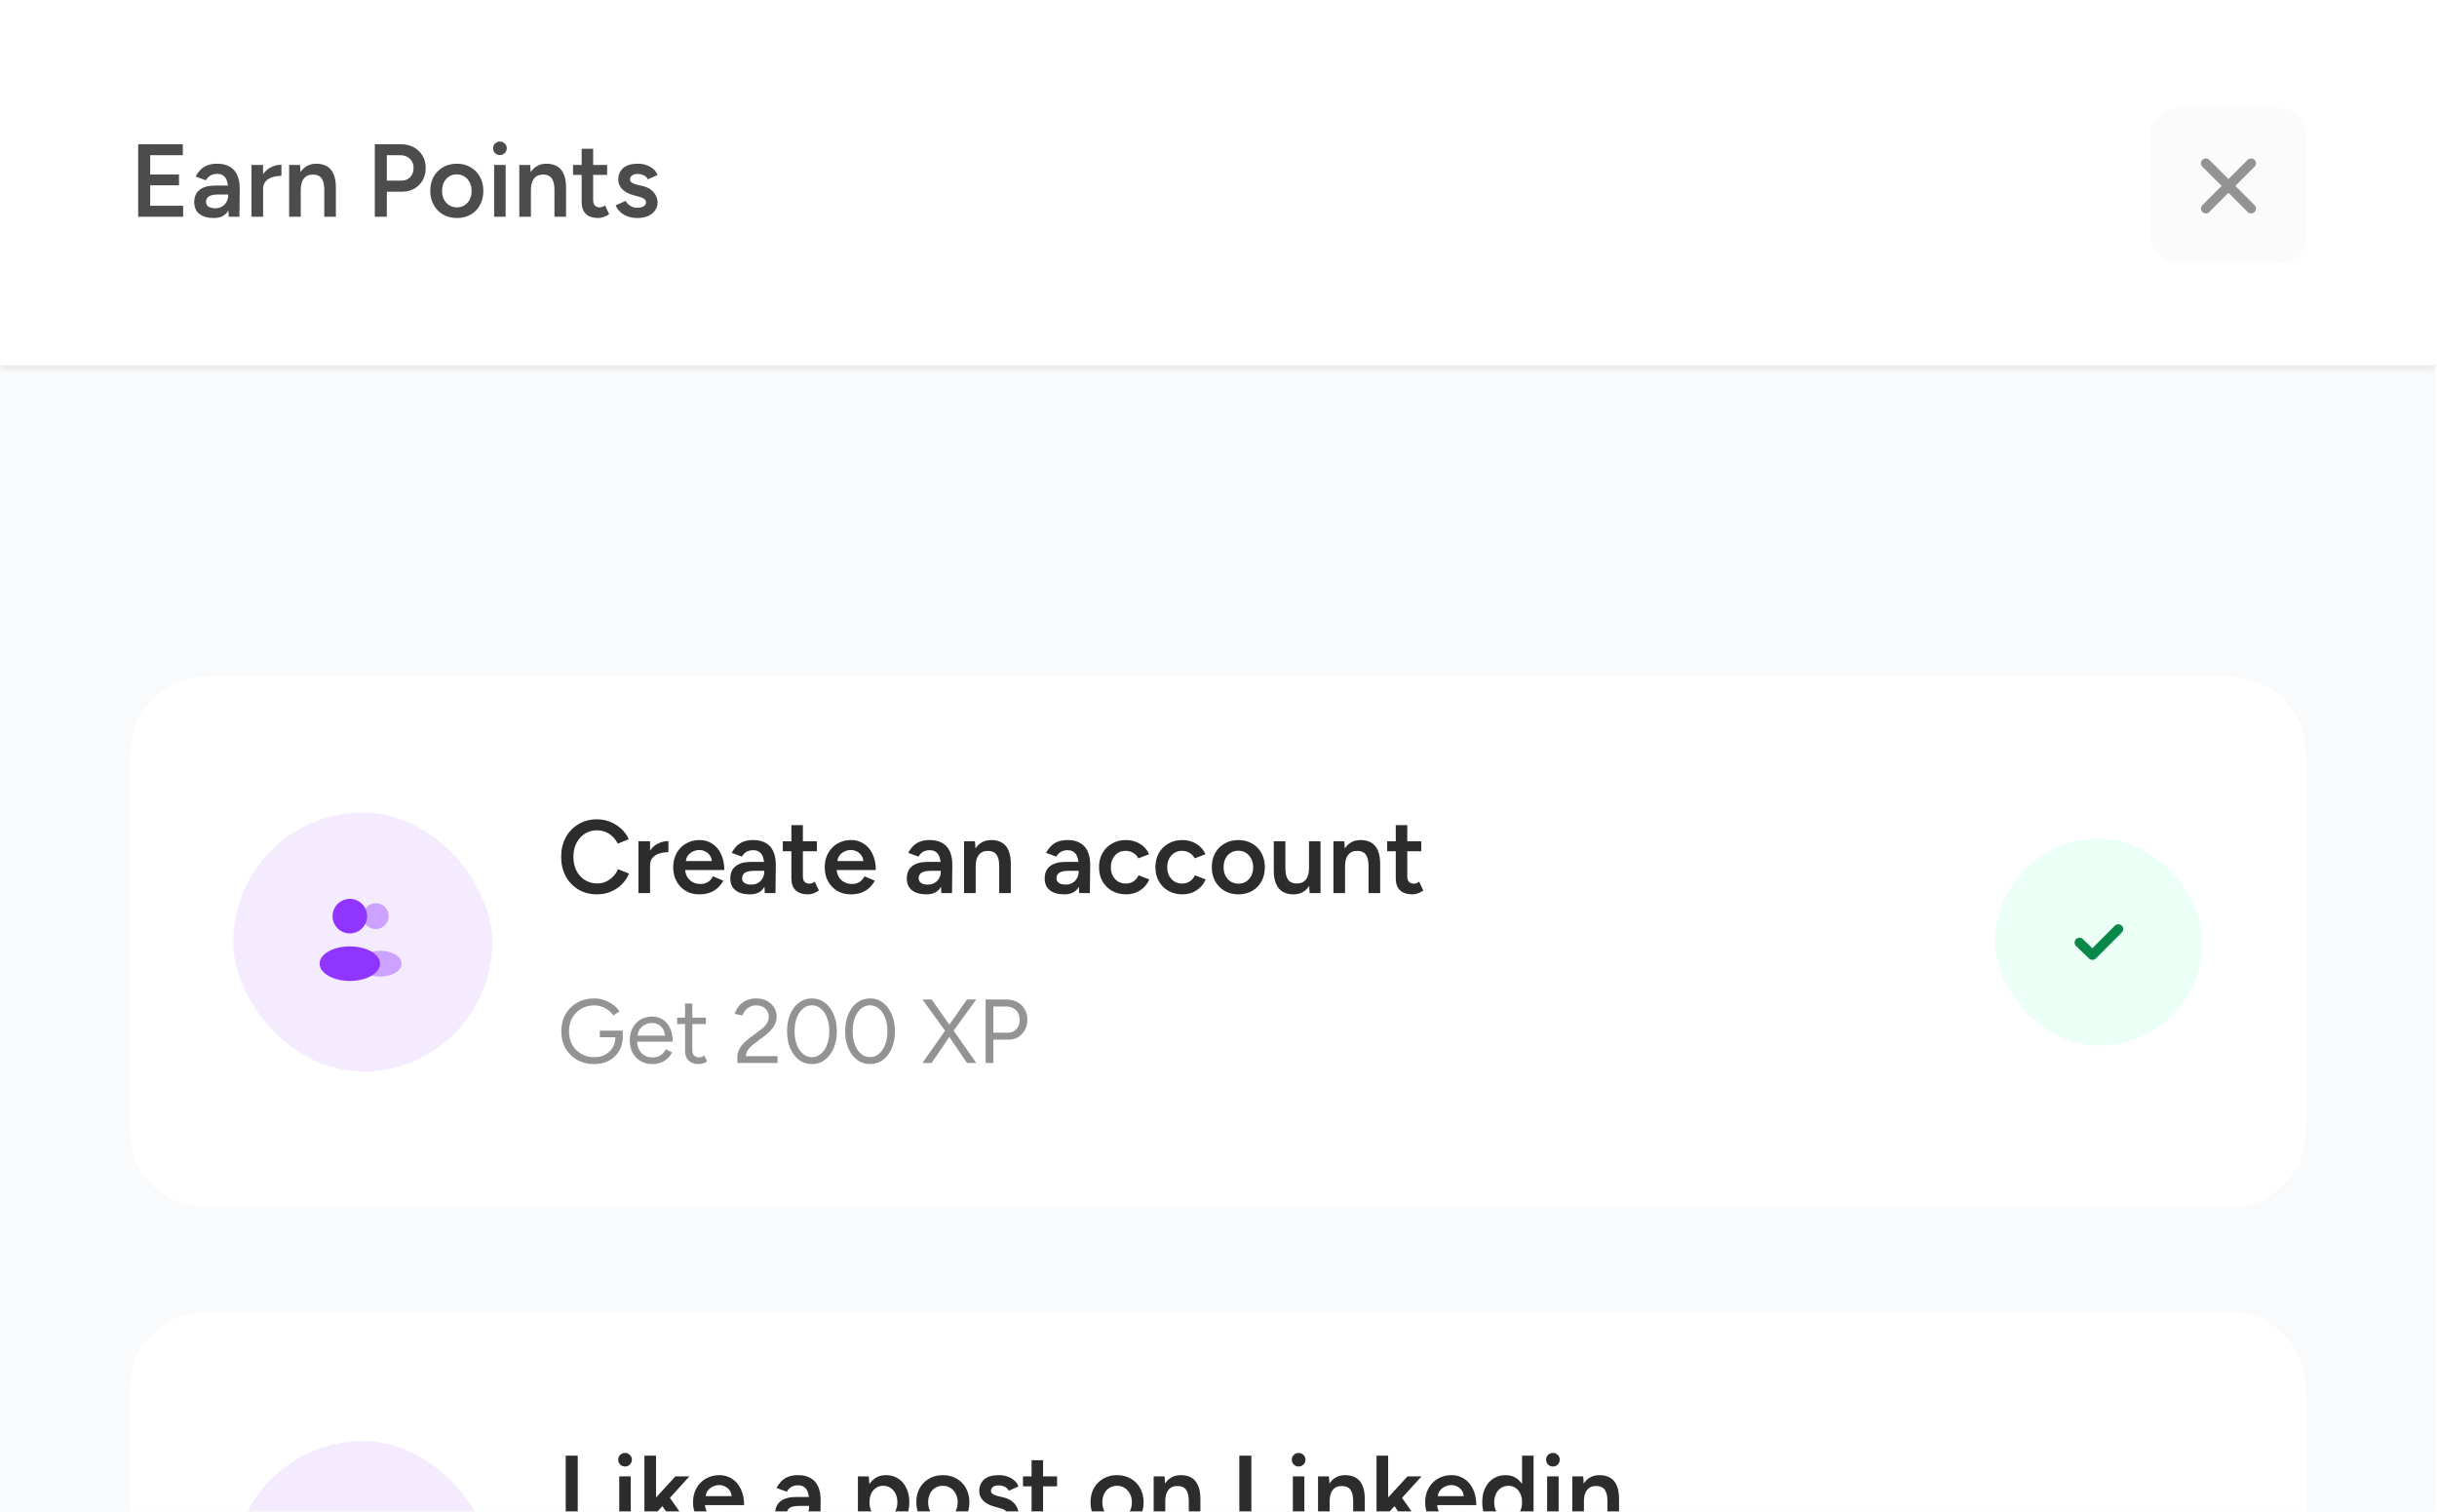 <svg width="237" height="147" viewBox="0 0 237 147" fill="none" xmlns="http://www.w3.org/2000/svg">
<g clip-path="url(#clip0_8218_19742)">
<rect width="236.88" height="257.16" rx="7.56" fill="white"/>
<mask id="path-2-inside-1_8218_19742" fill="white">
<path d="M0 0H236.88V36.16H0V0Z"/>
</mask>
<path d="M0 0H236.88V36.16H0V0Z" fill="white"/>
<path d="M236.88 35.53H0V36.79H236.88V35.53Z" fill="#1C1C1C" fill-opacity="0.1" mask="url(#path-2-inside-1_8218_19742)"/>
<path d="M13.437 21.08V14.024H17.781V15.093H14.606V16.967H17.408V18.016H14.606V20.012H17.811V21.08H13.437ZM22.245 21.08L22.195 20.133V18.489C22.195 18.147 22.158 17.861 22.084 17.633C22.017 17.398 21.902 17.219 21.741 17.099C21.587 16.971 21.378 16.907 21.116 16.907C20.874 16.907 20.663 16.957 20.481 17.058C20.3 17.159 20.145 17.317 20.017 17.532L19.03 17.169C19.137 16.947 19.278 16.742 19.453 16.554C19.634 16.359 19.86 16.205 20.128 16.09C20.404 15.976 20.733 15.919 21.116 15.919C21.607 15.919 22.017 16.017 22.346 16.211C22.675 16.4 22.917 16.672 23.072 17.028C23.233 17.384 23.314 17.814 23.314 18.318L23.283 21.08H22.245ZM20.794 21.201C20.189 21.201 19.718 21.067 19.382 20.798C19.053 20.529 18.888 20.149 18.888 19.659C18.888 19.135 19.063 18.735 19.413 18.459C19.769 18.184 20.263 18.046 20.894 18.046H22.245V18.913H21.257C20.807 18.913 20.491 18.977 20.31 19.104C20.128 19.225 20.038 19.4 20.038 19.629C20.038 19.823 20.115 19.978 20.269 20.092C20.431 20.2 20.652 20.253 20.935 20.253C21.19 20.253 21.412 20.196 21.6 20.082C21.788 19.968 21.933 19.817 22.033 19.629C22.141 19.44 22.195 19.229 22.195 18.994H22.527C22.527 19.679 22.39 20.22 22.114 20.616C21.838 21.006 21.398 21.201 20.794 21.201ZM25.203 18.399C25.203 17.855 25.307 17.408 25.515 17.058C25.724 16.709 25.992 16.45 26.322 16.282C26.658 16.107 27.007 16.02 27.37 16.02V17.099C27.061 17.099 26.768 17.142 26.493 17.23C26.224 17.31 26.006 17.445 25.838 17.633C25.67 17.821 25.586 18.07 25.586 18.379L25.203 18.399ZM24.457 21.08V16.04H25.586V21.08H24.457ZM28.119 21.08V16.04H29.177L29.248 16.967V21.08H28.119ZM31.536 21.08V18.5H32.665V21.08H31.536ZM31.536 18.5C31.536 18.096 31.489 17.787 31.395 17.572C31.307 17.351 31.18 17.196 31.012 17.109C30.85 17.021 30.659 16.977 30.437 16.977C30.061 16.971 29.768 17.095 29.56 17.351C29.352 17.606 29.248 17.972 29.248 18.449H28.824C28.824 17.918 28.901 17.465 29.056 17.088C29.211 16.705 29.432 16.416 29.721 16.221C30.01 16.02 30.353 15.919 30.75 15.919C31.153 15.919 31.495 16 31.778 16.161C32.067 16.322 32.285 16.574 32.433 16.917C32.587 17.253 32.665 17.693 32.665 18.238V18.5H31.536ZM36.451 21.08V14.024H38.941C39.425 14.024 39.852 14.121 40.221 14.316C40.591 14.511 40.88 14.783 41.088 15.133C41.297 15.476 41.401 15.875 41.401 16.332C41.401 16.776 41.303 17.172 41.108 17.522C40.913 17.871 40.641 18.147 40.292 18.348C39.949 18.543 39.549 18.641 39.092 18.641H37.621V21.08H36.451ZM37.621 17.562H39.072C39.408 17.562 39.684 17.448 39.899 17.219C40.114 16.991 40.221 16.695 40.221 16.332C40.221 15.963 40.1 15.664 39.858 15.435C39.617 15.207 39.304 15.093 38.921 15.093H37.621V17.562ZM44.445 21.201C43.941 21.201 43.49 21.09 43.094 20.868C42.704 20.64 42.398 20.327 42.177 19.931C41.955 19.535 41.844 19.078 41.844 18.56C41.844 18.043 41.952 17.586 42.167 17.189C42.388 16.793 42.694 16.484 43.084 16.262C43.474 16.033 43.92 15.919 44.425 15.919C44.928 15.919 45.375 16.033 45.765 16.262C46.155 16.484 46.457 16.793 46.672 17.189C46.894 17.586 47.005 18.043 47.005 18.56C47.005 19.078 46.898 19.535 46.682 19.931C46.467 20.327 46.165 20.64 45.775 20.868C45.386 21.09 44.942 21.201 44.445 21.201ZM44.445 20.163C44.72 20.163 44.965 20.096 45.181 19.961C45.396 19.82 45.564 19.632 45.684 19.397C45.806 19.155 45.866 18.876 45.866 18.56C45.866 18.244 45.802 17.969 45.675 17.733C45.553 17.492 45.386 17.303 45.17 17.169C44.955 17.028 44.707 16.957 44.425 16.957C44.142 16.957 43.894 17.025 43.679 17.159C43.464 17.293 43.296 17.482 43.175 17.723C43.054 17.965 42.993 18.244 42.993 18.56C42.993 18.876 43.054 19.155 43.175 19.397C43.302 19.632 43.474 19.82 43.689 19.961C43.91 20.096 44.163 20.163 44.445 20.163ZM48.054 21.08V16.04H49.173V21.08H48.054ZM48.618 15.082C48.437 15.082 48.279 15.019 48.145 14.891C48.017 14.757 47.953 14.599 47.953 14.417C47.953 14.236 48.017 14.081 48.145 13.954C48.279 13.826 48.437 13.762 48.618 13.762C48.8 13.762 48.954 13.826 49.082 13.954C49.217 14.081 49.284 14.236 49.284 14.417C49.284 14.599 49.217 14.757 49.082 14.891C48.954 15.019 48.8 15.082 48.618 15.082ZM50.503 21.08V16.04H51.562L51.632 16.967V21.08H50.503ZM53.92 21.08V18.5H55.049V21.08H53.92ZM53.92 18.5C53.92 18.096 53.873 17.787 53.779 17.572C53.692 17.351 53.564 17.196 53.396 17.109C53.235 17.021 53.044 16.977 52.822 16.977C52.445 16.971 52.153 17.095 51.945 17.351C51.736 17.606 51.632 17.972 51.632 18.449H51.209C51.209 17.918 51.286 17.465 51.441 17.088C51.595 16.705 51.817 16.416 52.106 16.221C52.395 16.02 52.738 15.919 53.134 15.919C53.537 15.919 53.88 16 54.162 16.161C54.451 16.322 54.67 16.574 54.818 16.917C54.972 17.253 55.049 17.693 55.049 18.238V18.5H53.92ZM58.199 21.201C57.668 21.201 57.261 21.07 56.979 20.808C56.704 20.539 56.566 20.156 56.566 19.659V14.468H57.685V19.447C57.685 19.682 57.739 19.86 57.846 19.981C57.96 20.102 58.125 20.163 58.34 20.163C58.407 20.163 58.481 20.149 58.562 20.122C58.642 20.096 58.733 20.045 58.834 19.971L59.247 20.828C59.072 20.949 58.898 21.04 58.723 21.1C58.548 21.167 58.374 21.201 58.199 21.201ZM55.729 17.008V16.04H59.046V17.008H55.729ZM61.985 21.201C61.649 21.201 61.34 21.151 61.057 21.05C60.775 20.949 60.533 20.808 60.332 20.627C60.13 20.438 59.975 20.22 59.868 19.971L60.846 19.538C60.947 19.726 61.094 19.884 61.289 20.012C61.491 20.139 61.713 20.203 61.955 20.203C62.217 20.203 62.425 20.159 62.58 20.072C62.741 19.978 62.821 19.85 62.821 19.689C62.821 19.535 62.761 19.417 62.64 19.336C62.519 19.249 62.348 19.178 62.126 19.125L61.652 18.994C61.175 18.873 60.802 18.681 60.533 18.419C60.264 18.15 60.13 17.844 60.13 17.502C60.13 16.998 60.291 16.608 60.614 16.332C60.943 16.057 61.414 15.919 62.025 15.919C62.334 15.919 62.617 15.966 62.872 16.06C63.134 16.148 63.359 16.275 63.547 16.443C63.735 16.605 63.866 16.796 63.94 17.018L63.003 17.441C62.936 17.273 62.808 17.145 62.62 17.058C62.432 16.964 62.223 16.917 61.995 16.917C61.766 16.917 61.588 16.967 61.461 17.068C61.333 17.162 61.269 17.297 61.269 17.471C61.269 17.572 61.326 17.666 61.441 17.754C61.555 17.834 61.719 17.901 61.934 17.955L62.529 18.096C62.858 18.177 63.127 18.305 63.336 18.479C63.544 18.647 63.698 18.839 63.799 19.054C63.9 19.262 63.95 19.474 63.95 19.689C63.95 19.991 63.863 20.257 63.688 20.485C63.52 20.714 63.288 20.892 62.993 21.02C62.697 21.141 62.361 21.201 61.985 21.201Z" fill="#4C4C4C"/>
<rect x="209.16" y="10.52" width="15.12" height="15.12" rx="2.52" fill="#FBFBFB"/>
<path d="M214.519 20.282L216.721 18.08L218.923 20.282M218.923 15.878L216.72 18.08L214.519 15.878" stroke="#939393" stroke-width="0.945" stroke-linecap="round" stroke-linejoin="round"/>
<rect width="236.88" height="197.88" transform="translate(0 36.16)" fill="#F8FAFC"/>
<g filter="url(#filter0_d_8218_19742)">
<path d="M12.6 60.1C12.6 56.578 12.6 54.816 13.176 53.427C13.943 51.575 15.415 50.103 17.267 49.336C18.656 48.76 20.418 48.76 23.94 48.76H212.94C216.463 48.76 218.224 48.76 219.613 49.336C221.466 50.103 222.937 51.575 223.705 53.427C224.28 54.816 224.28 56.578 224.28 60.1V89.1C224.28 92.623 224.28 94.384 223.705 95.773C222.937 97.626 221.466 99.097 219.613 99.865C218.224 100.44 216.463 100.44 212.94 100.44H23.94C20.418 100.44 18.656 100.44 17.267 99.865C15.415 99.097 13.943 97.626 13.176 95.773C12.6 94.384 12.6 92.623 12.6 89.1V60.1Z" fill="white" shape-rendering="crispEdges"/>
<rect x="22.68" y="62.001" width="25.2" height="25.2" rx="12.6" fill="#F4EBFF"/>
<circle opacity="0.4" cx="36.54" cy="72.08" r="1.26" fill="#9035FF"/>
<ellipse opacity="0.4" cx="36.96" cy="76.7" rx="2.1" ry="1.26" fill="#9035FF"/>
<ellipse cx="34.021" cy="72.081" rx="1.68" ry="1.68" fill="#9035FF"/>
<ellipse cx="34.021" cy="76.701" rx="2.94" ry="1.68" fill="#9035FF"/>
<path d="M58.071 69.961C57.392 69.961 56.788 69.807 56.257 69.498C55.733 69.182 55.319 68.752 55.017 68.207C54.721 67.656 54.573 67.025 54.573 66.312C54.573 65.6 54.721 64.972 55.017 64.427C55.319 63.876 55.733 63.446 56.257 63.137C56.781 62.821 57.382 62.663 58.061 62.663C58.518 62.663 58.948 62.747 59.351 62.915C59.754 63.077 60.111 63.302 60.42 63.591C60.736 63.88 60.977 64.216 61.145 64.599L60.077 65.032C59.956 64.777 59.791 64.552 59.583 64.357C59.382 64.155 59.15 64.001 58.888 63.893C58.626 63.786 58.35 63.732 58.061 63.732C57.617 63.732 57.221 63.843 56.871 64.064C56.529 64.286 56.257 64.592 56.055 64.982C55.86 65.365 55.763 65.808 55.763 66.312C55.763 66.816 55.86 67.263 56.055 67.653C56.257 68.043 56.532 68.349 56.882 68.57C57.238 68.792 57.641 68.903 58.091 68.903C58.387 68.903 58.662 68.846 58.918 68.731C59.18 68.611 59.412 68.446 59.613 68.238C59.822 68.029 59.986 67.787 60.107 67.512L61.176 67.945C61.008 68.342 60.769 68.695 60.46 69.004C60.151 69.306 59.791 69.541 59.382 69.709C58.971 69.877 58.535 69.961 58.071 69.961ZM62.835 67.159C62.835 66.615 62.94 66.168 63.148 65.818C63.356 65.469 63.625 65.21 63.954 65.042C64.29 64.868 64.64 64.78 65.003 64.78V65.859C64.694 65.859 64.401 65.902 64.126 65.99C63.857 66.07 63.639 66.205 63.471 66.393C63.303 66.581 63.218 66.83 63.218 67.139L62.835 67.159ZM62.09 69.84V64.8H63.218V69.84H62.09ZM67.999 69.961C67.509 69.961 67.072 69.85 66.689 69.629C66.312 69.4 66.013 69.088 65.792 68.691C65.577 68.295 65.469 67.838 65.469 67.32C65.469 66.803 65.58 66.346 65.802 65.95C66.023 65.553 66.326 65.244 66.709 65.022C67.099 64.794 67.542 64.679 68.04 64.679C68.49 64.679 68.896 64.797 69.259 65.032C69.622 65.261 69.908 65.593 70.116 66.03C70.331 66.467 70.439 66.988 70.439 67.593H66.477L66.628 67.451C66.628 67.76 66.695 68.029 66.83 68.258C66.964 68.48 67.142 68.651 67.364 68.772C67.586 68.893 67.831 68.953 68.1 68.953C68.409 68.953 68.665 68.886 68.866 68.752C69.068 68.611 69.226 68.429 69.34 68.207L70.338 68.631C70.197 68.9 70.015 69.135 69.793 69.336C69.578 69.538 69.32 69.692 69.017 69.8C68.722 69.907 68.382 69.961 67.999 69.961ZM66.699 66.867L66.538 66.726H69.38L69.229 66.867C69.229 66.591 69.168 66.366 69.047 66.191C68.927 66.01 68.772 65.876 68.584 65.788C68.402 65.694 68.211 65.647 68.009 65.647C67.808 65.647 67.606 65.694 67.404 65.788C67.203 65.876 67.035 66.01 66.9 66.191C66.766 66.366 66.699 66.591 66.699 66.867ZM74.378 69.84L74.327 68.893V67.25C74.327 66.907 74.29 66.621 74.216 66.393C74.149 66.158 74.035 65.98 73.874 65.859C73.719 65.731 73.511 65.667 73.249 65.667C73.007 65.667 72.795 65.718 72.614 65.818C72.432 65.919 72.278 66.077 72.15 66.292L71.162 65.929C71.27 65.707 71.411 65.503 71.585 65.314C71.767 65.12 71.992 64.965 72.261 64.851C72.536 64.737 72.866 64.679 73.249 64.679C73.739 64.679 74.149 64.777 74.478 64.972C74.808 65.16 75.05 65.432 75.204 65.788C75.365 66.144 75.446 66.574 75.446 67.078L75.416 69.84H74.378ZM72.926 69.961C72.321 69.961 71.851 69.827 71.515 69.558C71.186 69.289 71.021 68.91 71.021 68.419C71.021 67.895 71.196 67.495 71.545 67.219C71.901 66.944 72.395 66.806 73.027 66.806H74.378V67.673H73.39C72.94 67.673 72.624 67.737 72.442 67.865C72.261 67.986 72.17 68.16 72.17 68.389C72.17 68.584 72.247 68.738 72.402 68.853C72.563 68.96 72.785 69.014 73.067 69.014C73.323 69.014 73.544 68.957 73.733 68.842C73.921 68.728 74.065 68.577 74.166 68.389C74.273 68.201 74.327 67.989 74.327 67.754H74.66C74.66 68.439 74.522 68.98 74.247 69.377C73.971 69.766 73.531 69.961 72.926 69.961ZM78.595 69.961C78.064 69.961 77.658 69.83 77.376 69.568C77.1 69.299 76.962 68.916 76.962 68.419V63.228H78.081V68.207C78.081 68.443 78.135 68.621 78.243 68.742C78.357 68.863 78.521 68.923 78.736 68.923C78.804 68.923 78.877 68.91 78.958 68.883C79.039 68.856 79.129 68.805 79.23 68.731L79.644 69.588C79.469 69.709 79.294 69.8 79.119 69.861C78.945 69.928 78.77 69.961 78.595 69.961ZM76.126 65.768V64.8H79.442V65.768H76.126ZM82.735 69.961C82.245 69.961 81.808 69.85 81.425 69.629C81.049 69.4 80.75 69.088 80.528 68.691C80.313 68.295 80.205 67.838 80.205 67.32C80.205 66.803 80.316 66.346 80.538 65.95C80.76 65.553 81.062 65.244 81.445 65.022C81.835 64.794 82.278 64.679 82.776 64.679C83.226 64.679 83.632 64.797 83.995 65.032C84.358 65.261 84.644 65.593 84.852 66.03C85.067 66.467 85.175 66.988 85.175 67.593H81.213L81.364 67.451C81.364 67.76 81.432 68.029 81.566 68.258C81.7 68.48 81.879 68.651 82.1 68.772C82.322 68.893 82.567 68.953 82.836 68.953C83.145 68.953 83.401 68.886 83.602 68.752C83.804 68.611 83.962 68.429 84.076 68.207L85.074 68.631C84.933 68.9 84.751 69.135 84.53 69.336C84.314 69.538 84.056 69.692 83.753 69.8C83.458 69.907 83.118 69.961 82.735 69.961ZM81.435 66.867L81.274 66.726H84.116L83.965 66.867C83.965 66.591 83.905 66.366 83.784 66.191C83.663 66.01 83.508 65.876 83.32 65.788C83.138 65.694 82.947 65.647 82.745 65.647C82.544 65.647 82.342 65.694 82.141 65.788C81.939 65.876 81.771 66.01 81.637 66.191C81.502 66.366 81.435 66.591 81.435 66.867ZM91.545 69.84L91.495 68.893V67.25C91.495 66.907 91.458 66.621 91.384 66.393C91.317 66.158 91.202 65.98 91.041 65.859C90.887 65.731 90.678 65.667 90.416 65.667C90.174 65.667 89.963 65.718 89.781 65.818C89.6 65.919 89.445 66.077 89.317 66.292L88.33 65.929C88.437 65.707 88.578 65.503 88.753 65.314C88.934 65.12 89.16 64.965 89.428 64.851C89.704 64.737 90.033 64.679 90.416 64.679C90.907 64.679 91.317 64.777 91.646 64.972C91.975 65.16 92.217 65.432 92.372 65.788C92.533 66.144 92.614 66.574 92.614 67.078L92.583 69.84H91.545ZM90.094 69.961C89.489 69.961 89.018 69.827 88.682 69.558C88.353 69.289 88.189 68.91 88.189 68.419C88.189 67.895 88.363 67.495 88.713 67.219C89.069 66.944 89.563 66.806 90.194 66.806H91.545V67.673H90.557C90.107 67.673 89.791 67.737 89.61 67.865C89.428 67.986 89.338 68.16 89.338 68.389C89.338 68.584 89.415 68.738 89.57 68.853C89.731 68.96 89.953 69.014 90.235 69.014C90.49 69.014 90.712 68.957 90.9 68.842C91.088 68.728 91.233 68.577 91.334 68.389C91.441 68.201 91.495 67.989 91.495 67.754H91.827C91.827 68.439 91.69 68.98 91.414 69.377C91.139 69.766 90.698 69.961 90.094 69.961ZM93.757 69.84V64.8H94.815L94.886 65.728V69.84H93.757ZM97.174 69.84V67.26H98.303V69.84H97.174ZM97.174 67.26C97.174 66.857 97.127 66.547 97.033 66.332C96.945 66.111 96.818 65.956 96.65 65.869C96.489 65.781 96.297 65.738 96.075 65.738C95.699 65.731 95.407 65.855 95.198 66.111C94.99 66.366 94.886 66.732 94.886 67.21H94.463C94.463 66.679 94.54 66.225 94.694 65.849C94.849 65.466 95.071 65.177 95.36 64.982C95.648 64.78 95.991 64.679 96.388 64.679C96.791 64.679 97.134 64.76 97.416 64.921C97.705 65.083 97.923 65.335 98.071 65.677C98.226 66.013 98.303 66.454 98.303 66.998V67.26H97.174ZM104.952 69.84L104.902 68.893V67.25C104.902 66.907 104.865 66.621 104.791 66.393C104.724 66.158 104.61 65.98 104.448 65.859C104.294 65.731 104.085 65.667 103.823 65.667C103.581 65.667 103.37 65.718 103.188 65.818C103.007 65.919 102.852 66.077 102.725 66.292L101.737 65.929C101.844 65.707 101.985 65.503 102.16 65.314C102.342 65.12 102.567 64.965 102.836 64.851C103.111 64.737 103.44 64.679 103.823 64.679C104.314 64.679 104.724 64.777 105.053 64.972C105.382 65.16 105.624 65.432 105.779 65.788C105.94 66.144 106.021 66.574 106.021 67.078L105.991 69.84H104.952ZM103.501 69.961C102.896 69.961 102.426 69.827 102.09 69.558C101.76 69.289 101.596 68.91 101.596 68.419C101.596 67.895 101.77 67.495 102.12 67.219C102.476 66.944 102.97 66.806 103.602 66.806H104.952V67.673H103.965C103.514 67.673 103.198 67.737 103.017 67.865C102.836 67.986 102.745 68.16 102.745 68.389C102.745 68.584 102.822 68.738 102.977 68.853C103.138 68.96 103.36 69.014 103.642 69.014C103.897 69.014 104.119 68.957 104.307 68.842C104.495 68.728 104.64 68.577 104.741 68.389C104.848 68.201 104.902 67.989 104.902 67.754H105.235C105.235 68.439 105.097 68.98 104.821 69.377C104.546 69.766 104.106 69.961 103.501 69.961ZM109.523 69.961C109.005 69.961 108.548 69.85 108.152 69.629C107.755 69.4 107.443 69.088 107.214 68.691C106.993 68.295 106.882 67.838 106.882 67.32C106.882 66.803 106.993 66.346 107.214 65.95C107.443 65.553 107.752 65.244 108.142 65.022C108.538 64.794 108.992 64.679 109.503 64.679C110 64.679 110.45 64.8 110.853 65.042C111.257 65.278 111.556 65.617 111.75 66.06L110.702 66.463C110.595 66.242 110.43 66.064 110.208 65.929C109.986 65.795 109.734 65.728 109.452 65.728C109.177 65.728 108.931 65.798 108.716 65.939C108.501 66.074 108.333 66.262 108.212 66.504C108.091 66.739 108.031 67.011 108.031 67.32C108.031 67.629 108.091 67.905 108.212 68.147C108.34 68.382 108.511 68.57 108.726 68.711C108.948 68.846 109.197 68.913 109.472 68.913C109.755 68.913 110.007 68.842 110.228 68.701C110.45 68.553 110.615 68.355 110.722 68.107L111.771 68.51C111.576 68.967 111.277 69.323 110.873 69.578C110.477 69.834 110.027 69.961 109.523 69.961ZM115.006 69.961C114.488 69.961 114.031 69.85 113.635 69.629C113.238 69.4 112.926 69.088 112.697 68.691C112.476 68.295 112.365 67.838 112.365 67.32C112.365 66.803 112.476 66.346 112.697 65.95C112.926 65.553 113.235 65.244 113.625 65.022C114.021 64.794 114.475 64.679 114.986 64.679C115.483 64.679 115.933 64.8 116.336 65.042C116.739 65.278 117.039 65.617 117.233 66.06L116.185 66.463C116.078 66.242 115.913 66.064 115.691 65.929C115.469 65.795 115.217 65.728 114.935 65.728C114.66 65.728 114.414 65.798 114.199 65.939C113.984 66.074 113.816 66.262 113.695 66.504C113.574 66.739 113.514 67.011 113.514 67.32C113.514 67.629 113.574 67.905 113.695 68.147C113.823 68.382 113.994 68.57 114.209 68.711C114.431 68.846 114.68 68.913 114.955 68.913C115.238 68.913 115.49 68.842 115.711 68.701C115.933 68.553 116.098 68.355 116.205 68.107L117.254 68.51C117.059 68.967 116.76 69.323 116.356 69.578C115.96 69.834 115.51 69.961 115.006 69.961ZM120.448 69.961C119.944 69.961 119.494 69.85 119.098 69.629C118.708 69.4 118.402 69.088 118.18 68.691C117.959 68.295 117.848 67.838 117.848 67.32C117.848 66.803 117.955 66.346 118.17 65.95C118.392 65.553 118.698 65.244 119.088 65.022C119.477 64.794 119.924 64.679 120.428 64.679C120.932 64.679 121.379 64.794 121.769 65.022C122.159 65.244 122.461 65.553 122.676 65.95C122.898 66.346 123.009 66.803 123.009 67.32C123.009 67.838 122.901 68.295 122.686 68.691C122.471 69.088 122.169 69.4 121.779 69.629C121.389 69.85 120.946 69.961 120.448 69.961ZM120.448 68.923C120.724 68.923 120.969 68.856 121.184 68.722C121.399 68.58 121.567 68.392 121.688 68.157C121.809 67.915 121.87 67.636 121.87 67.32C121.87 67.004 121.806 66.729 121.678 66.494C121.557 66.252 121.389 66.064 121.174 65.929C120.959 65.788 120.71 65.718 120.428 65.718C120.146 65.718 119.897 65.785 119.682 65.919C119.467 66.054 119.299 66.242 119.178 66.484C119.057 66.726 118.997 67.004 118.997 67.32C118.997 67.636 119.057 67.915 119.178 68.157C119.306 68.392 119.477 68.58 119.692 68.722C119.914 68.856 120.166 68.923 120.448 68.923ZM127.364 69.84L127.303 68.913V64.8H128.422V69.84H127.364ZM123.876 67.381V64.8H125.005V67.381H123.876ZM125.005 67.381C125.005 67.777 125.052 68.086 125.146 68.308C125.24 68.53 125.368 68.684 125.529 68.772C125.697 68.859 125.889 68.903 126.104 68.903C126.487 68.91 126.783 68.785 126.991 68.53C127.199 68.275 127.303 67.908 127.303 67.431H127.727C127.727 67.962 127.646 68.419 127.485 68.802C127.33 69.178 127.108 69.467 126.819 69.669C126.537 69.864 126.195 69.961 125.791 69.961C125.395 69.961 125.052 69.881 124.763 69.719C124.481 69.558 124.263 69.306 124.108 68.963C123.953 68.621 123.876 68.18 123.876 67.643V67.381H125.005ZM129.677 69.84V64.8H130.735L130.806 65.728V69.84H129.677ZM133.094 69.84V67.26H134.223V69.84H133.094ZM133.094 67.26C133.094 66.857 133.047 66.547 132.953 66.332C132.865 66.111 132.738 65.956 132.57 65.869C132.408 65.781 132.217 65.738 131.995 65.738C131.619 65.731 131.326 65.855 131.118 66.111C130.91 66.366 130.806 66.732 130.806 67.21H130.382C130.382 66.679 130.46 66.225 130.614 65.849C130.769 65.466 130.99 65.177 131.279 64.982C131.568 64.78 131.911 64.679 132.308 64.679C132.711 64.679 133.053 64.76 133.336 64.921C133.625 65.083 133.843 65.335 133.991 65.677C134.145 66.013 134.223 66.454 134.223 66.998V67.26H133.094ZM137.372 69.961C136.841 69.961 136.435 69.83 136.153 69.568C135.877 69.299 135.739 68.916 135.739 68.419V63.228H136.858V68.207C136.858 68.443 136.912 68.621 137.02 68.742C137.134 68.863 137.298 68.923 137.513 68.923C137.581 68.923 137.655 68.91 137.735 68.883C137.816 68.856 137.907 68.805 138.007 68.731L138.421 69.588C138.246 69.709 138.071 69.8 137.896 69.861C137.722 69.928 137.547 69.961 137.372 69.961ZM134.903 65.768V64.8H138.219V65.768H134.903Z" fill="#2C2C2C"/>
<path d="M57.796 86.466C57.167 86.466 56.612 86.331 56.129 86.061C55.647 85.784 55.268 85.408 54.992 84.931C54.721 84.449 54.586 83.9 54.586 83.282C54.586 82.653 54.721 82.1 54.992 81.624C55.268 81.142 55.647 80.766 56.129 80.495C56.612 80.219 57.167 80.081 57.796 80.081C58.126 80.081 58.446 80.136 58.758 80.248C59.069 80.354 59.355 80.501 59.613 80.689C59.872 80.877 60.081 81.092 60.239 81.333L59.649 81.739C59.531 81.55 59.372 81.383 59.172 81.236C58.972 81.083 58.752 80.966 58.511 80.883C58.276 80.801 58.038 80.76 57.796 80.76C57.32 80.76 56.897 80.868 56.526 81.086C56.156 81.298 55.865 81.592 55.653 81.968C55.441 82.344 55.336 82.782 55.336 83.282C55.336 83.764 55.438 84.197 55.644 84.579C55.856 84.955 56.147 85.252 56.517 85.469C56.894 85.687 57.32 85.796 57.796 85.796C58.196 85.796 58.549 85.714 58.855 85.549C59.166 85.378 59.41 85.146 59.587 84.852C59.763 84.552 59.851 84.208 59.851 83.82L60.566 83.767C60.566 84.308 60.448 84.782 60.213 85.187C59.978 85.587 59.651 85.902 59.234 86.131C58.817 86.355 58.337 86.466 57.796 86.466ZM58.334 83.856V83.212H60.566V83.794L60.213 83.856H58.334ZM63.43 86.466C63.001 86.466 62.622 86.369 62.292 86.175C61.963 85.975 61.705 85.702 61.516 85.355C61.334 85.008 61.243 84.608 61.243 84.155C61.243 83.703 61.334 83.303 61.516 82.956C61.705 82.609 61.96 82.338 62.284 82.144C62.613 81.945 62.989 81.844 63.413 81.844C63.824 81.844 64.18 81.947 64.48 82.153C64.78 82.353 65.012 82.635 65.177 83C65.341 83.365 65.424 83.794 65.424 84.288H61.781L61.957 84.138C61.957 84.49 62.019 84.793 62.143 85.046C62.272 85.299 62.451 85.493 62.681 85.628C62.91 85.758 63.172 85.822 63.466 85.822C63.777 85.822 64.039 85.749 64.251 85.602C64.468 85.455 64.636 85.261 64.753 85.02L65.362 85.328C65.25 85.558 65.1 85.758 64.912 85.928C64.73 86.099 64.512 86.231 64.259 86.325C64.012 86.419 63.736 86.466 63.43 86.466ZM62.001 83.838L61.816 83.697H64.859L64.674 83.847C64.674 83.564 64.618 83.32 64.506 83.115C64.395 82.909 64.245 82.75 64.056 82.638C63.868 82.527 63.651 82.471 63.404 82.471C63.163 82.471 62.933 82.527 62.716 82.638C62.504 82.75 62.331 82.909 62.196 83.115C62.066 83.314 62.001 83.556 62.001 83.838ZM67.972 86.466C67.543 86.466 67.21 86.355 66.975 86.131C66.74 85.908 66.622 85.593 66.622 85.187V80.574H67.328V85.117C67.328 85.34 67.387 85.514 67.504 85.637C67.628 85.755 67.798 85.814 68.016 85.814C68.086 85.814 68.154 85.805 68.219 85.787C68.289 85.763 68.38 85.711 68.492 85.628L68.766 86.202C68.613 86.302 68.474 86.369 68.351 86.404C68.228 86.446 68.101 86.466 67.972 86.466ZM65.855 82.577V81.95H68.651V82.577H65.855ZM71.711 86.36V85.743C71.711 85.549 71.75 85.358 71.826 85.17C71.908 84.976 72.023 84.784 72.17 84.596C72.323 84.408 72.508 84.232 72.726 84.067L74.005 83.106C74.157 83 74.29 82.879 74.401 82.744C74.519 82.603 74.61 82.459 74.675 82.312C74.74 82.159 74.772 82.012 74.772 81.871C74.772 81.665 74.722 81.48 74.622 81.315C74.522 81.145 74.381 81.01 74.199 80.91C74.016 80.81 73.802 80.76 73.555 80.76C73.314 80.76 73.102 80.807 72.92 80.901C72.737 80.989 72.588 81.109 72.47 81.262C72.352 81.409 72.267 81.568 72.214 81.739L71.456 81.589C71.526 81.324 71.653 81.077 71.835 80.848C72.023 80.618 72.261 80.433 72.549 80.292C72.837 80.151 73.158 80.081 73.511 80.081C73.922 80.081 74.278 80.16 74.578 80.319C74.878 80.472 75.11 80.683 75.275 80.954C75.445 81.218 75.53 81.521 75.53 81.862C75.53 82.186 75.442 82.491 75.266 82.779C75.089 83.068 74.834 83.347 74.499 83.617L73.29 84.535C73.055 84.711 72.873 84.896 72.743 85.09C72.62 85.284 72.549 85.487 72.532 85.699H75.619V86.36H71.711ZM78.958 86.466C78.487 86.466 78.07 86.331 77.705 86.061C77.341 85.784 77.056 85.408 76.85 84.931C76.644 84.449 76.541 83.897 76.541 83.273C76.541 82.65 76.644 82.1 76.85 81.624C77.056 81.142 77.338 80.766 77.697 80.495C78.061 80.219 78.481 80.081 78.958 80.081C79.434 80.081 79.852 80.219 80.21 80.495C80.575 80.766 80.86 81.142 81.066 81.624C81.278 82.1 81.383 82.65 81.383 83.273C81.383 83.897 81.28 84.449 81.075 84.931C80.869 85.408 80.584 85.784 80.219 86.061C79.855 86.331 79.434 86.466 78.958 86.466ZM78.958 85.796C79.287 85.796 79.578 85.687 79.831 85.469C80.09 85.252 80.29 84.955 80.431 84.579C80.578 84.202 80.651 83.767 80.651 83.273C80.651 82.779 80.578 82.344 80.431 81.968C80.29 81.586 80.09 81.289 79.831 81.077C79.578 80.86 79.287 80.751 78.958 80.751C78.629 80.751 78.338 80.86 78.085 81.077C77.832 81.289 77.632 81.586 77.485 81.968C77.344 82.344 77.273 82.779 77.273 83.273C77.273 83.767 77.344 84.202 77.485 84.579C77.632 84.955 77.832 85.252 78.085 85.469C78.343 85.687 78.634 85.796 78.958 85.796ZM84.608 86.466C84.138 86.466 83.72 86.331 83.356 86.061C82.991 85.784 82.706 85.408 82.5 84.931C82.294 84.449 82.192 83.897 82.192 83.273C82.192 82.65 82.294 82.1 82.5 81.624C82.706 81.142 82.988 80.766 83.347 80.495C83.711 80.219 84.132 80.081 84.608 80.081C85.084 80.081 85.502 80.219 85.861 80.495C86.225 80.766 86.51 81.142 86.716 81.624C86.928 82.1 87.034 82.65 87.034 83.273C87.034 83.897 86.931 84.449 86.725 84.931C86.519 85.408 86.234 85.784 85.869 86.061C85.505 86.331 85.084 86.466 84.608 86.466ZM84.608 85.796C84.937 85.796 85.228 85.687 85.481 85.469C85.74 85.252 85.94 84.955 86.081 84.579C86.228 84.202 86.302 83.767 86.302 83.273C86.302 82.779 86.228 82.344 86.081 81.968C85.94 81.586 85.74 81.289 85.481 81.077C85.228 80.86 84.937 80.751 84.608 80.751C84.279 80.751 83.988 80.86 83.735 81.077C83.482 81.289 83.282 81.586 83.135 81.968C82.994 82.344 82.924 82.779 82.924 83.273C82.924 83.767 82.994 84.202 83.135 84.579C83.282 84.955 83.482 85.252 83.735 85.469C83.994 85.687 84.285 85.796 84.608 85.796ZM89.703 86.36L92.085 82.974L94.043 80.186H94.934L92.588 83.432L90.603 86.36H89.703ZM94.043 86.36L92.058 83.432L89.712 80.186H90.603L92.561 82.965L94.942 86.36H94.043ZM95.853 86.36V80.186H97.864C98.264 80.186 98.617 80.269 98.923 80.433C99.234 80.598 99.475 80.827 99.646 81.121C99.822 81.415 99.91 81.756 99.91 82.144C99.91 82.521 99.831 82.856 99.672 83.15C99.513 83.444 99.296 83.676 99.02 83.847C98.743 84.011 98.423 84.094 98.058 84.094H96.603V86.36H95.853ZM96.603 83.415H98.058C98.382 83.415 98.646 83.297 98.852 83.062C99.064 82.821 99.169 82.515 99.169 82.144C99.169 81.762 99.046 81.454 98.799 81.218C98.552 80.983 98.238 80.865 97.855 80.865H96.603V83.415Z" fill="#939393"/>
<rect x="194.04" y="64.52" width="20.16" height="20.16" rx="10.08" fill="#EBFFF7"/>
<path d="M206.344 73.006C206.529 73.191 206.529 73.49 206.344 73.674L203.824 76.194C203.643 76.376 203.349 76.379 203.163 76.201L201.903 74.991C201.715 74.811 201.709 74.512 201.889 74.323C202.07 74.135 202.369 74.129 202.558 74.31L203.484 75.199L205.676 73.006C205.861 72.822 206.16 72.822 206.344 73.006Z" fill="#098849"/>
</g>
<g filter="url(#filter1_d_8218_19742)">
<path d="M12.6 121.86C12.6 118.337 12.6 116.576 13.176 115.187C13.943 113.335 15.415 111.863 17.267 111.095C18.656 110.52 20.418 110.52 23.94 110.52H212.94C216.463 110.52 218.224 110.52 219.613 111.095C221.466 111.863 222.937 113.335 223.705 115.187C224.28 116.576 224.28 118.338 224.28 121.86V149.6C224.28 153.123 224.28 154.884 223.705 156.273C222.937 158.126 221.466 159.597 219.613 160.365C218.224 160.94 216.463 160.94 212.94 160.94H23.94C20.418 160.94 18.656 160.94 17.267 160.365C15.415 159.597 13.943 158.126 13.176 156.273C12.6 154.884 12.6 153.123 12.6 149.6V121.86Z" fill="white" shape-rendering="crispEdges"/>
<rect x="22.68" y="123.13" width="25.2" height="25.2" rx="12.6" fill="#F4EBFF"/>
<path d="M33.155 132.79C33.155 133.013 33.066 133.227 32.909 133.384C32.751 133.541 32.538 133.63 32.315 133.63C32.092 133.63 31.878 133.541 31.721 133.383C31.563 133.226 31.475 133.012 31.475 132.789C31.475 132.567 31.564 132.353 31.721 132.195C31.879 132.038 32.093 131.95 32.316 131.95C32.538 131.95 32.752 132.038 32.909 132.196C33.067 132.354 33.155 132.567 33.155 132.79ZM33.18 134.252H31.5V139.51H33.18V134.252ZM35.835 134.252H34.163V139.51H35.818V136.751C35.818 135.214 37.821 135.071 37.821 136.751V139.51H39.48V136.18C39.48 133.588 36.515 133.685 35.818 134.957L35.835 134.252Z" fill="#9035FF"/>
<path d="M55.017 131.6V124.544H56.186V130.532H59.382V131.6H55.017ZM60.221 131.6V126.56H61.34V131.6H60.221ZM60.785 125.602C60.604 125.602 60.446 125.539 60.312 125.411C60.184 125.277 60.12 125.119 60.12 124.937C60.12 124.756 60.184 124.601 60.312 124.474C60.446 124.346 60.604 124.282 60.785 124.282C60.967 124.282 61.121 124.346 61.249 124.474C61.383 124.601 61.451 124.756 61.451 124.937C61.451 125.119 61.383 125.277 61.249 125.411C61.121 125.539 60.967 125.602 60.785 125.602ZM63.749 130.189L63.063 129.413L65.684 126.56H67.045L63.749 130.189ZM62.67 131.6V124.544H63.799V131.6H62.67ZM65.876 131.6L64.102 128.989L64.838 128.203L67.216 131.6H65.876ZM69.929 131.721C69.438 131.721 69.001 131.61 68.618 131.388C68.242 131.16 67.943 130.847 67.721 130.451C67.506 130.054 67.398 129.598 67.398 129.08C67.398 128.563 67.509 128.106 67.731 127.709C67.953 127.313 68.255 127.004 68.638 126.782C69.028 126.553 69.472 126.439 69.969 126.439C70.419 126.439 70.826 126.557 71.189 126.792C71.552 127.02 71.837 127.353 72.045 127.79C72.26 128.227 72.368 128.747 72.368 129.352H68.406L68.558 129.211C68.558 129.52 68.625 129.789 68.759 130.018C68.894 130.239 69.072 130.411 69.294 130.532C69.515 130.653 69.761 130.713 70.029 130.713C70.338 130.713 70.594 130.646 70.796 130.511C70.997 130.37 71.155 130.189 71.269 129.967L72.267 130.39C72.126 130.659 71.945 130.894 71.723 131.096C71.508 131.298 71.249 131.452 70.947 131.56C70.651 131.667 70.312 131.721 69.929 131.721ZM68.628 128.626L68.467 128.485H71.31L71.158 128.626C71.158 128.351 71.098 128.126 70.977 127.951C70.856 127.77 70.701 127.635 70.513 127.548C70.332 127.454 70.14 127.407 69.939 127.407C69.737 127.407 69.535 127.454 69.334 127.548C69.132 127.635 68.964 127.77 68.83 127.951C68.695 128.126 68.628 128.351 68.628 128.626ZM78.738 131.6L78.688 130.653V129.01C78.688 128.667 78.651 128.381 78.577 128.153C78.51 127.918 78.396 127.739 78.234 127.618C78.08 127.491 77.872 127.427 77.609 127.427C77.368 127.427 77.156 127.477 76.974 127.578C76.793 127.679 76.638 127.837 76.511 128.052L75.523 127.689C75.63 127.467 75.772 127.262 75.946 127.074C76.128 126.879 76.353 126.725 76.622 126.61C76.897 126.496 77.226 126.439 77.609 126.439C78.1 126.439 78.51 126.537 78.839 126.731C79.168 126.92 79.41 127.192 79.565 127.548C79.726 127.904 79.807 128.334 79.807 128.838L79.777 131.6H78.738ZM77.287 131.721C76.682 131.721 76.212 131.587 75.876 131.318C75.546 131.049 75.382 130.669 75.382 130.179C75.382 129.655 75.556 129.255 75.906 128.979C76.262 128.704 76.756 128.566 77.388 128.566H78.738V129.433H77.751C77.3 129.433 76.984 129.497 76.803 129.624C76.622 129.745 76.531 129.92 76.531 130.149C76.531 130.343 76.608 130.498 76.763 130.612C76.924 130.72 77.146 130.774 77.428 130.774C77.683 130.774 77.905 130.716 78.093 130.602C78.281 130.488 78.426 130.337 78.527 130.149C78.634 129.96 78.688 129.749 78.688 129.514H79.021C79.021 130.199 78.883 130.74 78.607 131.136C78.332 131.526 77.892 131.721 77.287 131.721ZM83.432 133.616V126.56H84.49L84.561 127.487V133.616H83.432ZM86.153 131.721C85.73 131.721 85.364 131.614 85.055 131.398C84.752 131.177 84.521 130.868 84.359 130.471C84.198 130.075 84.117 129.611 84.117 129.08C84.117 128.542 84.198 128.079 84.359 127.689C84.521 127.293 84.752 126.987 85.055 126.772C85.364 126.55 85.73 126.439 86.153 126.439C86.611 126.439 87.007 126.55 87.343 126.772C87.686 126.987 87.951 127.293 88.139 127.689C88.334 128.079 88.432 128.542 88.432 129.08C88.432 129.611 88.334 130.075 88.139 130.471C87.951 130.868 87.686 131.177 87.343 131.398C87.007 131.614 86.611 131.721 86.153 131.721ZM85.871 130.693C86.14 130.693 86.379 130.626 86.587 130.491C86.795 130.35 86.96 130.159 87.081 129.917C87.209 129.675 87.272 129.396 87.272 129.08C87.272 128.764 87.212 128.485 87.091 128.243C86.977 128.002 86.816 127.813 86.607 127.679C86.399 127.545 86.157 127.477 85.881 127.477C85.626 127.477 85.397 127.545 85.196 127.679C84.994 127.813 84.836 128.002 84.722 128.243C84.615 128.485 84.561 128.764 84.561 129.08C84.561 129.396 84.615 129.675 84.722 129.917C84.836 130.159 84.991 130.35 85.186 130.491C85.388 130.626 85.616 130.693 85.871 130.693ZM91.715 131.721C91.21 131.721 90.76 131.61 90.364 131.388C89.974 131.16 89.668 130.847 89.447 130.451C89.225 130.054 89.114 129.598 89.114 129.08C89.114 128.563 89.221 128.106 89.436 127.709C89.658 127.313 89.964 127.004 90.354 126.782C90.743 126.553 91.19 126.439 91.694 126.439C92.198 126.439 92.645 126.553 93.035 126.782C93.425 127.004 93.727 127.313 93.942 127.709C94.164 128.106 94.275 128.563 94.275 129.08C94.275 129.598 94.167 130.054 93.952 130.451C93.737 130.847 93.435 131.16 93.045 131.388C92.655 131.61 92.212 131.721 91.715 131.721ZM91.715 130.683C91.99 130.683 92.235 130.616 92.45 130.481C92.665 130.34 92.833 130.152 92.954 129.917C93.075 129.675 93.136 129.396 93.136 129.08C93.136 128.764 93.072 128.489 92.944 128.254C92.823 128.012 92.655 127.823 92.44 127.689C92.225 127.548 91.977 127.477 91.694 127.477C91.412 127.477 91.163 127.545 90.948 127.679C90.733 127.813 90.565 128.002 90.444 128.243C90.323 128.485 90.263 128.764 90.263 129.08C90.263 129.396 90.323 129.675 90.444 129.917C90.572 130.152 90.743 130.34 90.959 130.481C91.18 130.616 91.432 130.683 91.715 130.683ZM97.088 131.721C96.752 131.721 96.442 131.671 96.16 131.57C95.878 131.469 95.636 131.328 95.434 131.146C95.233 130.958 95.078 130.74 94.971 130.491L95.949 130.058C96.049 130.246 96.197 130.404 96.392 130.532C96.594 130.659 96.816 130.723 97.057 130.723C97.32 130.723 97.528 130.679 97.682 130.592C97.844 130.498 97.924 130.37 97.924 130.209C97.924 130.054 97.864 129.937 97.743 129.856C97.622 129.769 97.451 129.698 97.229 129.645L96.755 129.514C96.278 129.393 95.905 129.201 95.636 128.939C95.367 128.67 95.233 128.364 95.233 128.022C95.233 127.518 95.394 127.128 95.717 126.852C96.046 126.577 96.516 126.439 97.128 126.439C97.437 126.439 97.719 126.486 97.975 126.58C98.237 126.668 98.462 126.795 98.65 126.963C98.838 127.125 98.969 127.316 99.043 127.538L98.106 127.961C98.038 127.793 97.911 127.666 97.723 127.578C97.534 127.484 97.326 127.437 97.098 127.437C96.869 127.437 96.691 127.487 96.564 127.588C96.436 127.682 96.372 127.817 96.372 127.991C96.372 128.092 96.429 128.186 96.543 128.274C96.658 128.354 96.822 128.422 97.037 128.475L97.632 128.616C97.961 128.697 98.23 128.825 98.438 128.999C98.647 129.167 98.801 129.359 98.902 129.574C99.003 129.782 99.053 129.994 99.053 130.209C99.053 130.511 98.966 130.777 98.791 131.005C98.623 131.234 98.391 131.412 98.096 131.54C97.8 131.661 97.464 131.721 97.088 131.721ZM101.954 131.721C101.424 131.721 101.017 131.59 100.735 131.328C100.459 131.059 100.322 130.676 100.322 130.179V124.988H101.44V129.967C101.44 130.202 101.494 130.38 101.602 130.501C101.716 130.622 101.881 130.683 102.096 130.683C102.163 130.683 102.237 130.669 102.317 130.642C102.398 130.616 102.489 130.565 102.59 130.491L103.003 131.348C102.828 131.469 102.653 131.56 102.479 131.62C102.304 131.687 102.129 131.721 101.954 131.721ZM99.485 127.528V126.56H102.801V127.528H99.485ZM108.656 131.721C108.152 131.721 107.701 131.61 107.305 131.388C106.915 131.16 106.609 130.847 106.388 130.451C106.166 130.054 106.055 129.598 106.055 129.08C106.055 128.563 106.162 128.106 106.377 127.709C106.599 127.313 106.905 127.004 107.295 126.782C107.685 126.553 108.131 126.439 108.635 126.439C109.139 126.439 109.586 126.553 109.976 126.782C110.366 127.004 110.668 127.313 110.883 127.709C111.105 128.106 111.216 128.563 111.216 129.08C111.216 129.598 111.108 130.054 110.893 130.451C110.678 130.847 110.376 131.16 109.986 131.388C109.596 131.61 109.153 131.721 108.656 131.721ZM108.656 130.683C108.931 130.683 109.176 130.616 109.391 130.481C109.606 130.34 109.774 130.152 109.895 129.917C110.016 129.675 110.077 129.396 110.077 129.08C110.077 128.764 110.013 128.489 109.885 128.254C109.764 128.012 109.596 127.823 109.381 127.689C109.166 127.548 108.918 127.477 108.635 127.477C108.353 127.477 108.105 127.545 107.889 127.679C107.674 127.813 107.506 128.002 107.385 128.243C107.265 128.485 107.204 128.764 107.204 129.08C107.204 129.396 107.265 129.675 107.385 129.917C107.513 130.152 107.685 130.34 107.9 130.481C108.121 130.616 108.373 130.683 108.656 130.683ZM112.194 131.6V126.56H113.253L113.323 127.487V131.6H112.194ZM115.611 131.6V129.02H116.74V131.6H115.611ZM115.611 129.02C115.611 128.616 115.564 128.307 115.47 128.092C115.383 127.87 115.255 127.716 115.087 127.629C114.926 127.541 114.734 127.498 114.513 127.498C114.136 127.491 113.844 127.615 113.636 127.87C113.427 128.126 113.323 128.492 113.323 128.969H112.9C112.9 128.438 112.977 127.985 113.132 127.608C113.286 127.225 113.508 126.936 113.797 126.742C114.086 126.54 114.429 126.439 114.825 126.439C115.228 126.439 115.571 126.52 115.853 126.681C116.142 126.842 116.361 127.094 116.508 127.437C116.663 127.773 116.74 128.213 116.74 128.758V129.02H115.611ZM120.527 131.6V124.544H121.696V130.532H124.892V131.6H120.527ZM125.731 131.6V126.56H126.85V131.6H125.731ZM126.295 125.602C126.114 125.602 125.956 125.539 125.822 125.411C125.694 125.277 125.63 125.119 125.63 124.937C125.63 124.756 125.694 124.601 125.822 124.474C125.956 124.346 126.114 124.282 126.295 124.282C126.477 124.282 126.631 124.346 126.759 124.474C126.894 124.601 126.961 124.756 126.961 124.937C126.961 125.119 126.894 125.277 126.759 125.411C126.631 125.539 126.477 125.602 126.295 125.602ZM128.18 131.6V126.56H129.239L129.309 127.487V131.6H128.18ZM131.598 131.6V129.02H132.727V131.6H131.598ZM131.598 129.02C131.598 128.616 131.551 128.307 131.456 128.092C131.369 127.87 131.241 127.716 131.073 127.629C130.912 127.541 130.721 127.498 130.499 127.498C130.123 127.491 129.83 127.615 129.622 127.87C129.414 128.126 129.309 128.492 129.309 128.969H128.886C128.886 128.438 128.963 127.985 129.118 127.608C129.272 127.225 129.494 126.936 129.783 126.742C130.072 126.54 130.415 126.439 130.811 126.439C131.215 126.439 131.557 126.52 131.839 126.681C132.128 126.842 132.347 127.094 132.495 127.437C132.649 127.773 132.727 128.213 132.727 128.758V129.02H131.598ZM134.949 130.189L134.263 129.413L136.884 126.56H138.245L134.949 130.189ZM133.87 131.6V124.544H134.999V131.6H133.87ZM137.076 131.6L135.301 128.989L136.037 128.203L138.416 131.6H137.076ZM141.128 131.721C140.638 131.721 140.201 131.61 139.818 131.388C139.442 131.16 139.143 130.847 138.921 130.451C138.706 130.054 138.598 129.598 138.598 129.08C138.598 128.563 138.709 128.106 138.931 127.709C139.153 127.313 139.455 127.004 139.838 126.782C140.228 126.553 140.671 126.439 141.169 126.439C141.619 126.439 142.026 126.557 142.388 126.792C142.751 127.02 143.037 127.353 143.245 127.79C143.46 128.227 143.568 128.747 143.568 129.352H139.606L139.758 129.211C139.758 129.52 139.825 129.789 139.959 130.018C140.094 130.239 140.272 130.411 140.493 130.532C140.715 130.653 140.96 130.713 141.229 130.713C141.538 130.713 141.794 130.646 141.995 130.511C142.197 130.37 142.355 130.189 142.469 129.967L143.467 130.39C143.326 130.659 143.144 130.894 142.923 131.096C142.708 131.298 142.449 131.452 142.147 131.56C141.851 131.667 141.511 131.721 141.128 131.721ZM139.828 128.626L139.667 128.485H142.509L142.358 128.626C142.358 128.351 142.298 128.126 142.177 127.951C142.056 127.77 141.901 127.635 141.713 127.548C141.532 127.454 141.34 127.407 141.139 127.407C140.937 127.407 140.735 127.454 140.534 127.548C140.332 127.635 140.164 127.77 140.03 127.951C139.895 128.126 139.828 128.351 139.828 128.626ZM148.071 131.6L148.021 130.663V124.544H149.14V131.6H148.071ZM146.428 131.721C145.971 131.721 145.572 131.614 145.229 131.398C144.893 131.177 144.627 130.868 144.432 130.471C144.244 130.075 144.15 129.611 144.15 129.08C144.15 128.542 144.244 128.079 144.432 127.689C144.627 127.293 144.893 126.987 145.229 126.772C145.572 126.55 145.971 126.439 146.428 126.439C146.852 126.439 147.215 126.55 147.517 126.772C147.826 126.987 148.061 127.293 148.223 127.689C148.384 128.079 148.464 128.542 148.464 129.08C148.464 129.611 148.384 130.075 148.223 130.471C148.061 130.868 147.826 131.177 147.517 131.398C147.215 131.614 146.852 131.721 146.428 131.721ZM146.711 130.693C146.966 130.693 147.191 130.626 147.386 130.491C147.588 130.35 147.742 130.159 147.85 129.917C147.964 129.675 148.021 129.396 148.021 129.08C148.021 128.764 147.964 128.485 147.85 128.243C147.742 128.002 147.588 127.813 147.386 127.679C147.191 127.545 146.963 127.477 146.7 127.477C146.432 127.477 146.193 127.545 145.985 127.679C145.776 127.813 145.612 128.002 145.491 128.243C145.377 128.485 145.316 128.764 145.309 129.08C145.316 129.396 145.377 129.675 145.491 129.917C145.612 130.159 145.776 130.35 145.985 130.491C146.2 130.626 146.442 130.693 146.711 130.693ZM150.459 131.6V126.56H151.577V131.6H150.459ZM151.023 125.602C150.842 125.602 150.684 125.539 150.549 125.411C150.422 125.277 150.358 125.119 150.358 124.937C150.358 124.756 150.422 124.601 150.549 124.474C150.684 124.346 150.842 124.282 151.023 124.282C151.204 124.282 151.359 124.346 151.487 124.474C151.621 124.601 151.688 124.756 151.688 124.937C151.688 125.119 151.621 125.277 151.487 125.411C151.359 125.539 151.204 125.602 151.023 125.602ZM152.908 131.6V126.56H153.966L154.037 127.487V131.6H152.908ZM156.325 131.6V129.02H157.454V131.6H156.325ZM156.325 129.02C156.325 128.616 156.278 128.307 156.184 128.092C156.097 127.87 155.969 127.716 155.801 127.629C155.64 127.541 155.448 127.498 155.226 127.498C154.85 127.491 154.558 127.615 154.349 127.87C154.141 128.126 154.037 128.492 154.037 128.969H153.614C153.614 128.438 153.691 127.985 153.845 127.608C154 127.225 154.222 126.936 154.511 126.742C154.8 126.54 155.142 126.439 155.539 126.439C155.942 126.439 156.285 126.52 156.567 126.681C156.856 126.842 157.074 127.094 157.222 127.437C157.377 127.773 157.454 128.213 157.454 128.758V129.02H156.325Z" fill="#2C2C2C"/>
<path d="M56.738 146.966C56.491 146.966 56.238 146.93 55.98 146.86C55.727 146.783 55.486 146.669 55.256 146.516C55.033 146.363 54.848 146.166 54.701 145.925L55.3 145.581C55.506 145.84 55.73 146.028 55.971 146.145C56.212 146.263 56.462 146.322 56.72 146.322C57.126 146.322 57.455 146.198 57.708 145.951C57.967 145.699 58.096 145.369 58.096 144.964C58.096 144.564 57.973 144.237 57.726 143.985C57.479 143.732 57.156 143.605 56.756 143.605C56.538 143.605 56.323 143.655 56.112 143.755C55.9 143.849 55.735 143.967 55.618 144.108L54.947 143.949L55.247 140.686H58.537V141.356H55.909L55.724 143.323C55.888 143.223 56.071 143.144 56.27 143.085C56.47 143.026 56.673 142.997 56.879 142.997C57.255 142.997 57.591 143.079 57.885 143.244C58.179 143.408 58.411 143.638 58.581 143.932C58.752 144.226 58.837 144.564 58.837 144.946C58.837 145.346 58.746 145.699 58.564 146.004C58.387 146.304 58.14 146.539 57.823 146.71C57.511 146.88 57.15 146.966 56.738 146.966ZM62.076 146.966C61.605 146.966 61.188 146.83 60.823 146.56C60.459 146.284 60.174 145.907 59.968 145.431C59.762 144.949 59.659 144.396 59.659 143.773C59.659 143.15 59.762 142.6 59.968 142.124C60.174 141.641 60.456 141.265 60.815 140.995C61.179 140.718 61.599 140.58 62.076 140.58C62.552 140.58 62.97 140.718 63.328 140.995C63.693 141.265 63.978 141.641 64.184 142.124C64.395 142.6 64.501 143.15 64.501 143.773C64.501 144.396 64.398 144.949 64.193 145.431C63.987 145.907 63.702 146.284 63.337 146.56C62.972 146.83 62.552 146.966 62.076 146.966ZM62.076 146.295C62.405 146.295 62.696 146.187 62.949 145.969C63.208 145.751 63.408 145.455 63.549 145.078C63.696 144.702 63.769 144.267 63.769 143.773C63.769 143.279 63.696 142.844 63.549 142.468C63.408 142.085 63.208 141.788 62.949 141.577C62.696 141.359 62.405 141.25 62.076 141.25C61.746 141.25 61.456 141.359 61.203 141.577C60.95 141.788 60.75 142.085 60.603 142.468C60.462 142.844 60.391 143.279 60.391 143.773C60.391 144.267 60.462 144.702 60.603 145.078C60.75 145.455 60.95 145.751 61.203 145.969C61.461 146.187 61.752 146.295 62.076 146.295ZM67.171 146.86L69.552 143.473L71.51 140.686H72.401L70.055 143.932L68.071 146.86H67.171ZM71.51 146.86L69.526 143.932L67.18 140.686H68.071L70.029 143.464L72.41 146.86H71.51ZM73.321 146.86V140.686H75.332C75.732 140.686 76.085 140.768 76.39 140.933C76.702 141.097 76.943 141.327 77.114 141.621C77.29 141.915 77.378 142.256 77.378 142.644C77.378 143.02 77.299 143.355 77.14 143.649C76.981 143.943 76.764 144.176 76.487 144.346C76.211 144.511 75.89 144.593 75.526 144.593H74.071V146.86H73.321ZM74.071 143.914H75.526C75.849 143.914 76.114 143.796 76.32 143.561C76.531 143.32 76.637 143.014 76.637 142.644C76.637 142.262 76.514 141.953 76.267 141.718C76.02 141.483 75.705 141.365 75.323 141.365H74.071V143.914Z" fill="#939393"/>
<path fill-rule="evenodd" clip-rule="evenodd" d="M206.882 132.154C207.03 132.026 207.254 132.044 207.381 132.192L210.216 135.5C210.33 135.632 210.33 135.828 210.216 135.961L207.381 139.268C207.254 139.417 207.03 139.434 206.882 139.307C206.733 139.179 206.716 138.956 206.843 138.807L209.48 135.73L206.843 132.653C206.716 132.505 206.733 132.281 206.882 132.154Z" fill="#939393"/>
</g>
</g>
<defs>
<filter id="filter0_d_8218_19742" x="9.82285e-05" y="48.76" width="236.88" height="81.29" filterUnits="userSpaceOnUse" color-interpolation-filters="sRGB">
<feFlood flood-opacity="0" result="BackgroundImageFix"/>
<feColorMatrix in="SourceAlpha" type="matrix" values="0 0 0 0 0 0 0 0 0 0 0 0 0 0 0 0 0 0 127 0" result="hardAlpha"/>
<feOffset dy="17.01"/>
<feGaussianBlur stdDeviation="6.3"/>
<feComposite in2="hardAlpha" operator="out"/>
<feColorMatrix type="matrix" values="0 0 0 0 0 0 0 0 0 0 0 0 0 0 0 0 0 0 0.02 0"/>
<feBlend mode="normal" in2="BackgroundImageFix" result="effect1_dropShadow_8218_19742"/>
<feBlend mode="normal" in="SourceGraphic" in2="effect1_dropShadow_8218_19742" result="shape"/>
</filter>
<filter id="filter1_d_8218_19742" x="9.82285e-05" y="110.52" width="236.88" height="80.03" filterUnits="userSpaceOnUse" color-interpolation-filters="sRGB">
<feFlood flood-opacity="0" result="BackgroundImageFix"/>
<feColorMatrix in="SourceAlpha" type="matrix" values="0 0 0 0 0 0 0 0 0 0 0 0 0 0 0 0 0 0 127 0" result="hardAlpha"/>
<feOffset dy="17.01"/>
<feGaussianBlur stdDeviation="6.3"/>
<feComposite in2="hardAlpha" operator="out"/>
<feColorMatrix type="matrix" values="0 0 0 0 0 0 0 0 0 0 0 0 0 0 0 0 0 0 0.02 0"/>
<feBlend mode="normal" in2="BackgroundImageFix" result="effect1_dropShadow_8218_19742"/>
<feBlend mode="normal" in="SourceGraphic" in2="effect1_dropShadow_8218_19742" result="shape"/>
</filter>
<clipPath id="clip0_8218_19742">
<rect width="236.88" height="257.16" rx="7.56" fill="white"/>
</clipPath>
</defs>
</svg>
